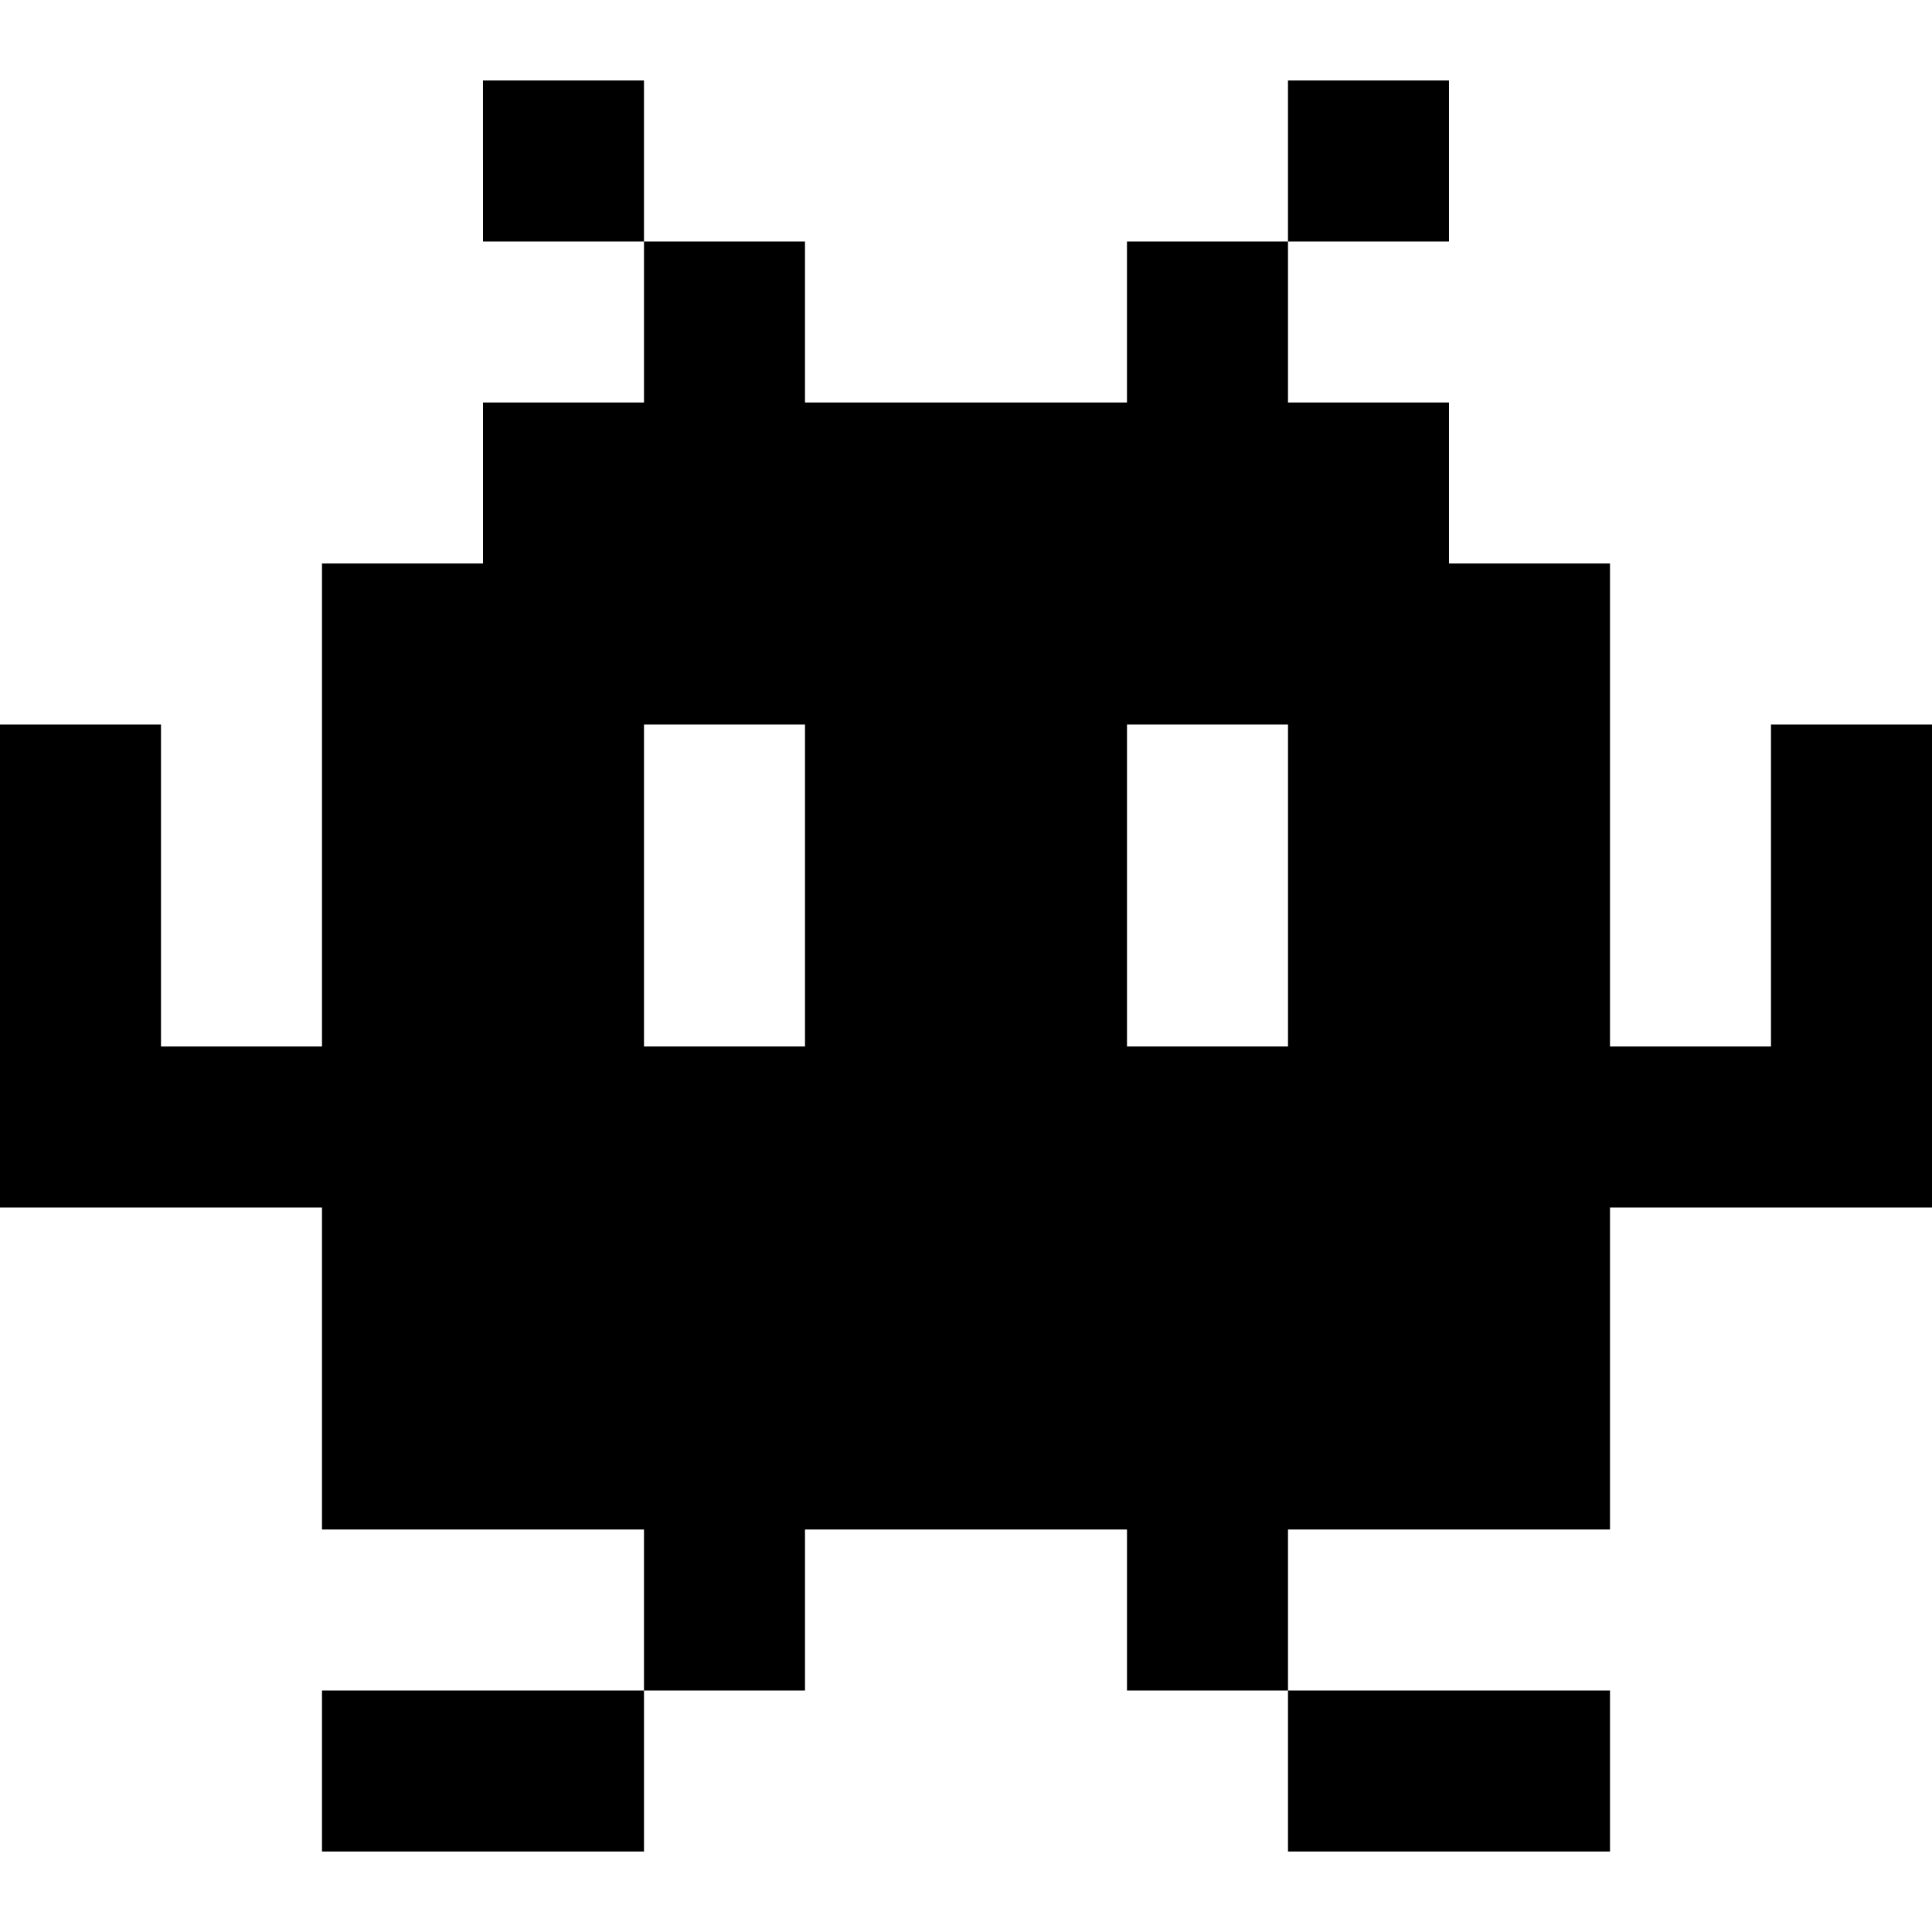 <?xml version="1.0" standalone="no"?>
<!DOCTYPE svg PUBLIC "-//W3C//DTD SVG 20010904//EN"
 "http://www.w3.org/TR/2001/REC-SVG-20010904/DTD/svg10.dtd">
<svg version="1.0" xmlns="http://www.w3.org/2000/svg"
 width="960pt" height="960pt" viewBox="0 0 960 960"
 preserveAspectRatio="xMidYMid meet">
<g transform="translate(0,960) scale(0.1,-0.1)"
fill="#000000" stroke="none">
<path d="M2400 8800 l0 -400 400 0 400 0 0 -400 0 -400 -400 0 -400 0 0 -400
0 -400 -400 0 -400 0 0 -1200 0 -1200 -400 0 -400 0 0 800 0 800 -400 0 -400
0 0 -1200 0 -1200 800 0 800 0 0 -800 0 -800 800 0 800 0 0 -400 0 -400 -800
0 -800 0 0 -400 0 -400 800 0 800 0 0 400 0 400 400 0 400 0 0 400 0 400 800
0 800 0 0 -400 0 -400 400 0 400 0 0 -400 0 -400 800 0 800 0 0 400 0 400
-800 0 -800 0 0 400 0 400 800 0 800 0 0 800 0 800 800 0 800 0 0 1200 0 1200
-400 0 -400 0 0 -800 0 -800 -400 0 -400 0 0 1200 0 1200 -400 0 -400 0 0 400
0 400 -400 0 -400 0 0 400 0 400 400 0 400 0 0 400 0 400 -400 0 -400 0 0
-400 0 -400 -400 0 -400 0 0 -400 0 -400 -800 0 -800 0 0 400 0 400 -400 0
-400 0 0 400 0 400 -400 0 -400 0 0 -400z m1600 -3600 l0 -800 -400 0 -400 0
0 800 0 800 400 0 400 0 0 -800z m2400 0 l0 -800 -400 0 -400 0 0 800 0 800
400 0 400 0 0 -800z"/>
</g>
</svg>
